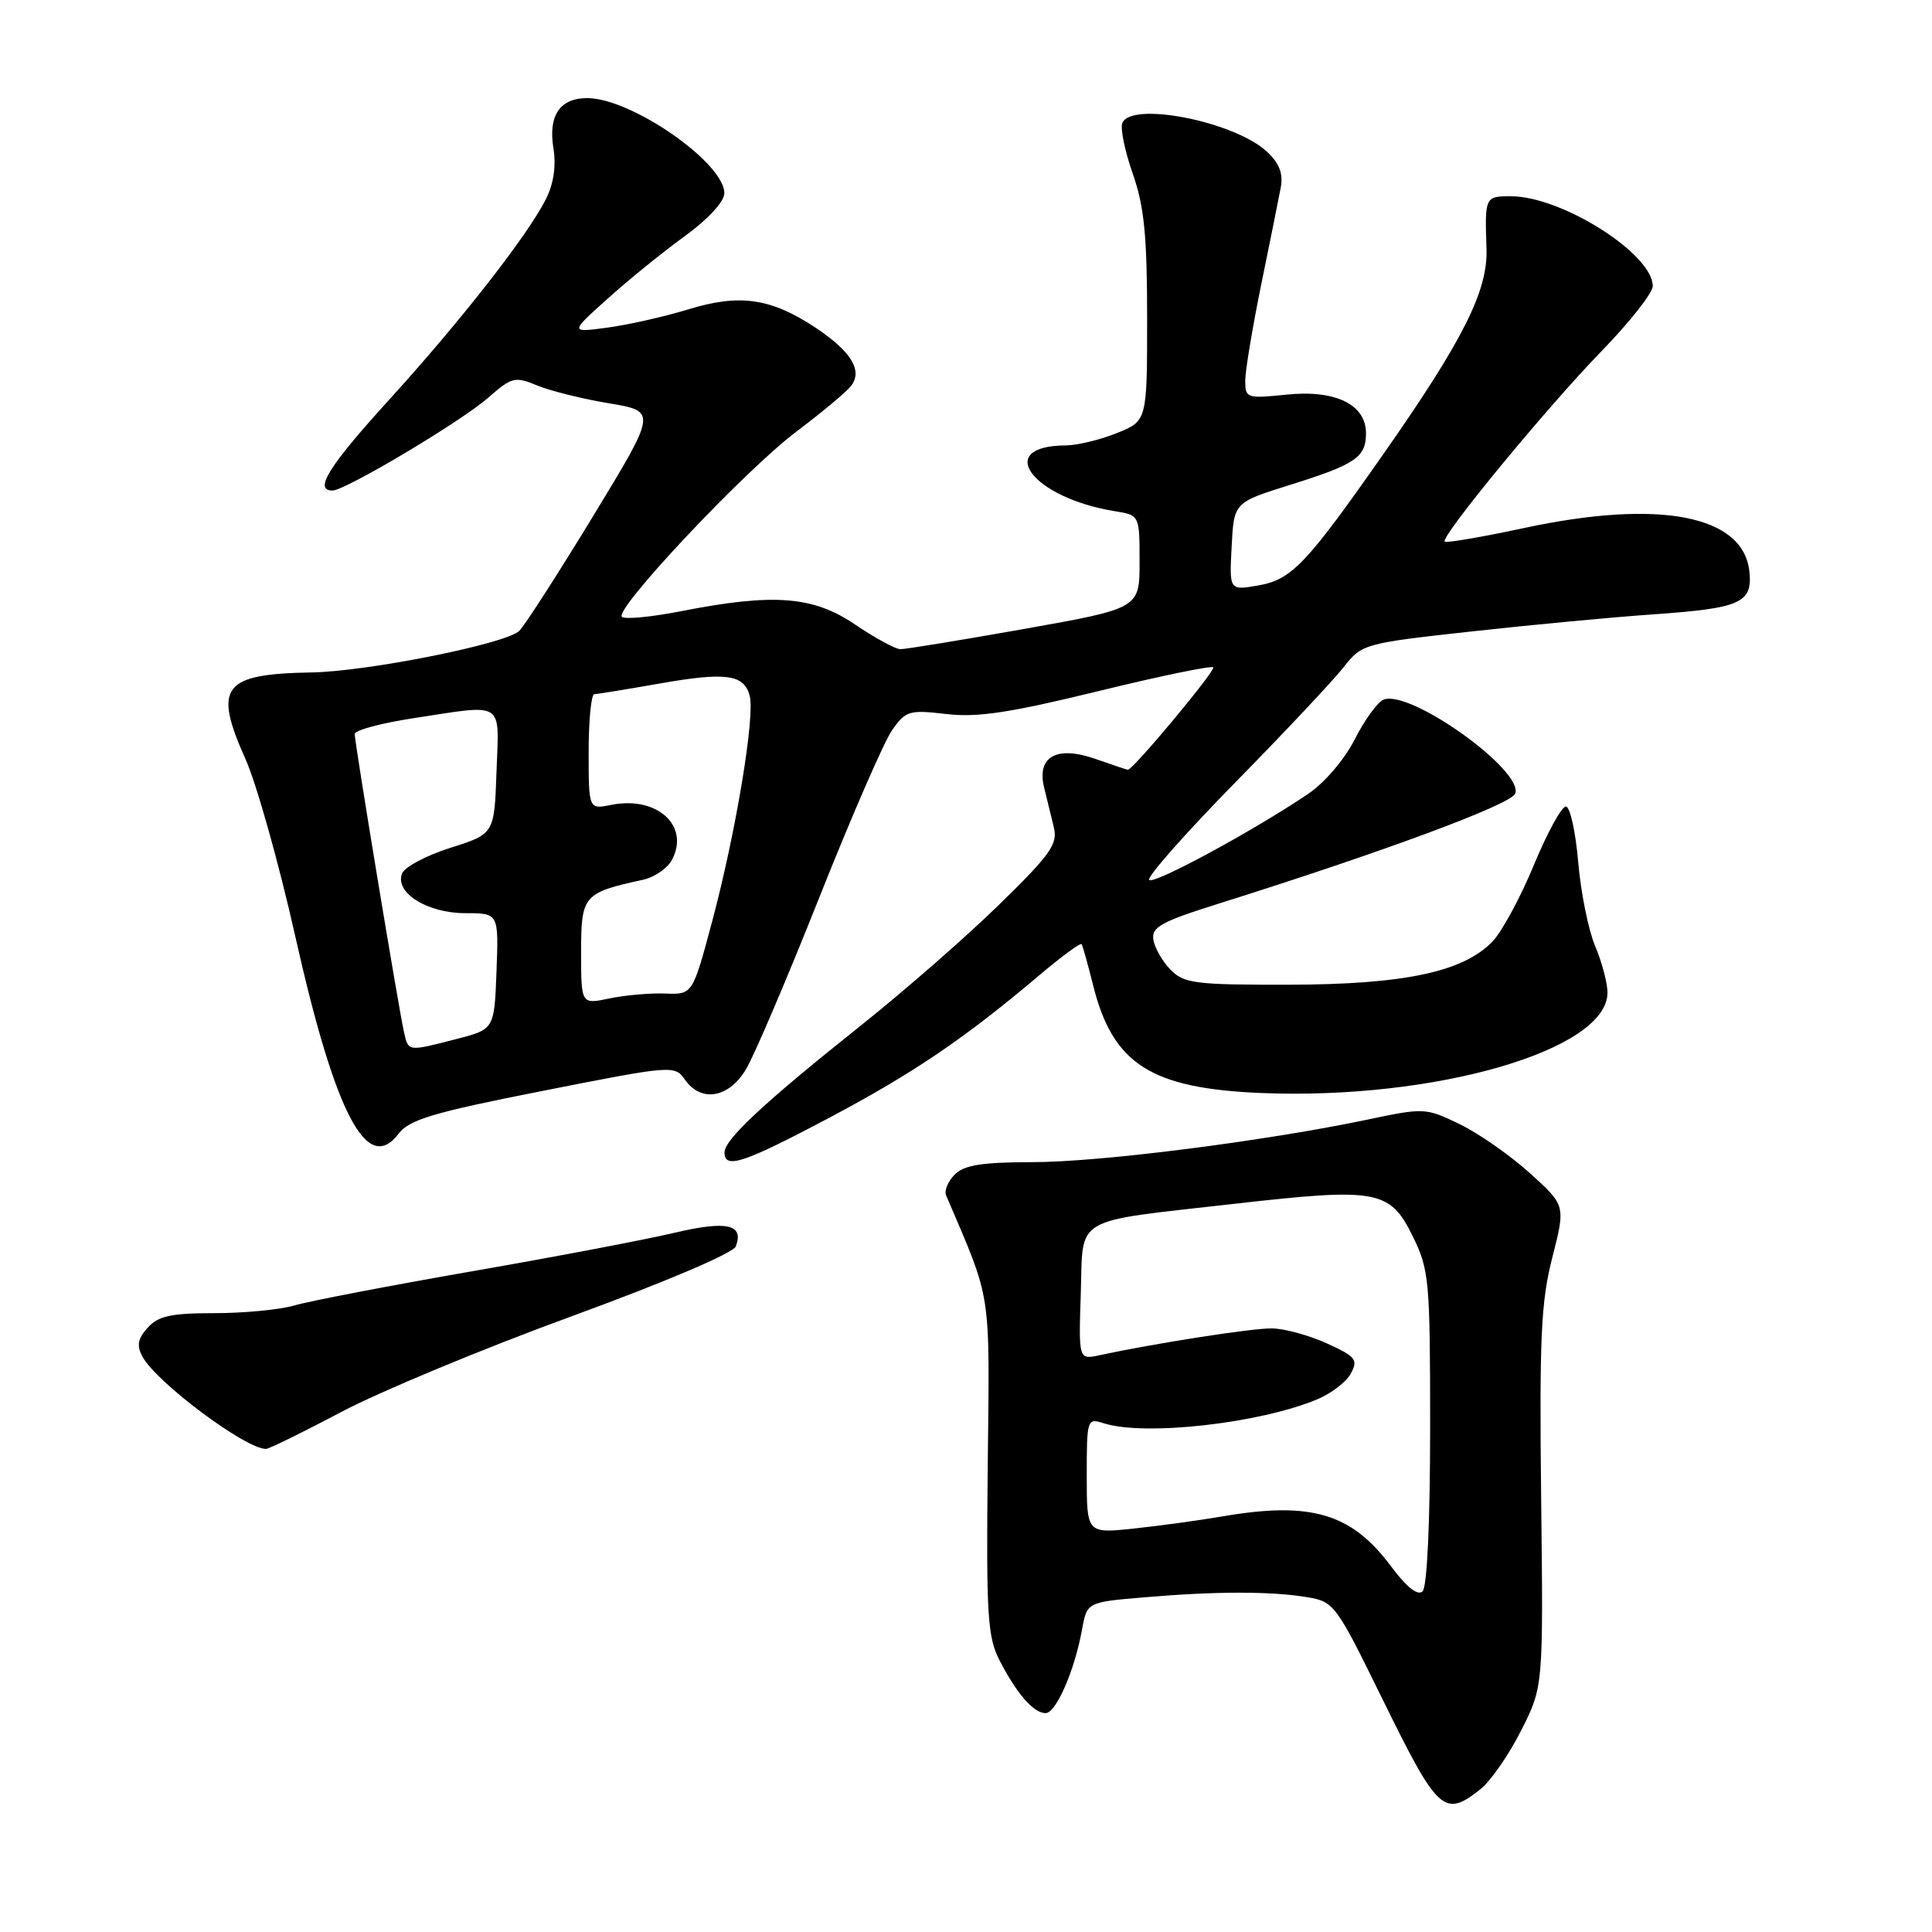 <?xml version="1.0" encoding="UTF-8" standalone="no"?>
<!DOCTYPE svg PUBLIC "-//W3C//DTD SVG 1.1//EN" "http://www.w3.org/Graphics/SVG/1.1/DTD/svg11.dtd" >
<svg xmlns="http://www.w3.org/2000/svg" xmlns:xlink="http://www.w3.org/1999/xlink" version="1.1" viewBox="0 0 256 256">
 <g >
 <path fill="currentColor"
d=" M 196.15 237.09 C 197.49 236.04 199.91 232.56 201.54 229.34 C 204.50 223.50 204.50 223.50 204.21 198.50 C 203.97 177.22 204.19 172.48 205.69 166.62 C 207.45 159.73 207.45 159.73 202.73 155.46 C 200.13 153.11 195.95 150.18 193.42 148.96 C 188.92 146.78 188.70 146.77 181.17 148.36 C 167.57 151.21 145.74 153.99 136.82 153.99 C 130.14 154.00 127.77 154.37 126.51 155.63 C 125.62 156.52 125.10 157.76 125.36 158.38 C 131.49 172.75 131.13 170.45 130.88 194.37 C 130.67 214.00 130.85 216.90 132.44 220.00 C 134.72 224.43 136.96 227.00 138.55 227.00 C 139.93 227.00 142.40 221.35 143.38 215.90 C 144.04 212.29 144.04 212.29 151.67 211.65 C 161.15 210.84 168.39 210.84 173.18 211.63 C 176.76 212.22 177.03 212.59 183.05 224.87 C 190.55 240.16 191.33 240.89 196.15 237.09 Z  M 45.23 187.09 C 50.33 184.39 64.04 178.69 75.70 174.43 C 88.00 169.94 97.15 166.04 97.49 165.17 C 98.62 162.22 96.32 161.71 89.32 163.36 C 85.57 164.25 73.50 166.55 62.50 168.46 C 51.50 170.38 40.93 172.41 39.01 172.98 C 37.09 173.54 32.32 174.00 28.41 174.00 C 22.68 174.00 20.97 174.37 19.58 175.92 C 18.25 177.38 18.09 178.29 18.87 179.75 C 20.68 183.14 32.48 191.97 35.23 191.99 C 35.62 192.00 40.12 189.79 45.23 187.09 Z  M 109.96 148.07 C 121.12 142.14 127.83 137.59 137.77 129.18 C 140.68 126.72 143.17 124.89 143.32 125.11 C 143.46 125.32 144.14 127.75 144.83 130.50 C 147.43 140.99 152.46 144.22 167.12 144.83 C 190.14 145.77 213.00 139.15 213.00 131.53 C 213.00 130.27 212.27 127.50 211.37 125.37 C 210.47 123.24 209.46 118.23 209.12 114.23 C 208.78 110.23 208.05 106.92 207.50 106.87 C 206.95 106.82 205.05 110.27 203.28 114.54 C 201.52 118.81 199.06 123.37 197.83 124.68 C 193.99 128.77 186.12 130.45 170.78 130.48 C 158.36 130.50 156.88 130.31 155.11 128.50 C 154.03 127.40 153.01 125.61 152.83 124.53 C 152.55 122.85 153.83 122.14 161.50 119.73 C 183.34 112.86 200.22 106.60 200.77 105.16 C 201.93 102.12 186.88 91.34 183.35 92.70 C 182.55 93.00 180.84 95.36 179.53 97.93 C 178.17 100.62 175.52 103.72 173.33 105.20 C 166.05 110.11 152.90 117.23 152.27 116.60 C 151.92 116.25 157.03 110.46 163.63 103.73 C 170.23 97.01 176.72 90.10 178.06 88.38 C 180.46 85.32 180.74 85.24 195.00 83.67 C 202.97 82.79 213.78 81.77 219.00 81.41 C 230.63 80.60 232.22 79.90 231.81 75.78 C 231.06 68.28 219.95 66.11 201.97 69.96 C 196.38 71.16 191.64 71.97 191.43 71.77 C 190.82 71.16 204.95 54.00 212.22 46.52 C 215.95 42.68 219.00 38.81 219.00 37.91 C 219.00 33.66 206.99 26.03 200.25 26.01 C 196.76 26.00 196.74 26.04 196.97 33.00 C 197.15 38.53 193.88 45.05 183.42 60.00 C 173.05 74.82 171.16 76.80 166.70 77.58 C 162.89 78.24 162.89 78.24 163.20 72.41 C 163.50 66.58 163.50 66.58 170.94 64.25 C 179.61 61.54 181.00 60.60 181.00 57.40 C 181.00 53.59 176.94 51.62 170.47 52.29 C 165.21 52.83 165.00 52.76 165.00 50.46 C 165.00 49.15 165.95 43.44 167.10 37.79 C 168.26 32.13 169.43 26.32 169.70 24.88 C 170.05 23.00 169.53 21.64 167.88 20.10 C 163.58 16.09 149.83 13.38 148.71 16.32 C 148.43 17.04 149.06 20.06 150.10 23.03 C 151.61 27.32 152.00 31.23 152.00 42.10 C 152.00 55.78 152.00 55.78 147.98 57.39 C 145.77 58.28 142.73 59.01 141.23 59.02 C 131.62 59.07 136.72 65.94 147.69 67.73 C 151.00 68.26 151.00 68.26 151.00 74.44 C 151.00 80.61 151.00 80.61 135.75 83.33 C 127.36 84.82 119.96 86.03 119.30 86.02 C 118.64 86.01 115.94 84.54 113.30 82.75 C 107.74 78.98 102.53 78.58 90.28 80.98 C 86.31 81.76 82.77 82.10 82.40 81.73 C 81.39 80.72 98.70 62.33 105.49 57.22 C 108.79 54.73 112.05 52.02 112.71 51.21 C 114.39 49.16 112.84 46.59 108.02 43.39 C 102.14 39.50 97.99 38.91 91.25 40.98 C 88.09 41.95 83.25 43.04 80.50 43.41 C 75.50 44.08 75.50 44.08 80.50 39.59 C 83.25 37.11 87.85 33.38 90.73 31.30 C 93.80 29.07 95.97 26.72 95.98 25.62 C 96.02 21.59 83.66 13.00 77.81 13.00 C 74.18 13.00 72.63 15.31 73.33 19.64 C 73.71 21.99 73.36 24.35 72.34 26.38 C 69.91 31.20 61.06 42.53 51.59 52.94 C 43.55 61.78 41.54 65.00 44.05 65.00 C 45.75 65.00 61.10 55.85 64.70 52.69 C 67.82 49.96 68.23 49.85 71.19 51.08 C 72.93 51.80 77.21 52.86 80.70 53.44 C 87.04 54.50 87.04 54.50 78.58 68.41 C 73.92 76.06 69.52 82.90 68.80 83.60 C 67.08 85.30 48.73 88.97 41.34 89.10 C 29.48 89.30 28.22 90.96 32.54 100.61 C 33.99 103.85 36.95 114.38 39.11 124.00 C 44.41 147.63 48.64 155.72 52.80 150.24 C 54.25 148.35 57.34 147.42 71.95 144.54 C 89.10 141.15 89.40 141.13 90.75 143.05 C 92.88 146.10 96.52 145.52 98.81 141.75 C 99.90 139.96 104.27 129.72 108.53 119.00 C 112.79 108.28 117.14 98.26 118.21 96.75 C 120.01 94.18 120.47 94.04 125.37 94.61 C 129.49 95.10 133.78 94.45 145.45 91.60 C 153.62 89.60 160.51 88.17 160.76 88.43 C 161.14 88.80 150.14 102.00 149.45 102.00 C 149.34 102.00 147.43 101.36 145.21 100.58 C 140.04 98.75 137.35 100.23 138.35 104.34 C 138.71 105.80 139.29 108.16 139.63 109.59 C 140.19 111.84 139.25 113.17 132.38 119.88 C 128.05 124.11 119.78 131.34 114.00 135.94 C 101.22 146.12 96.00 150.99 96.00 152.70 C 96.00 154.97 98.50 154.14 109.96 148.07 Z  M 184.33 207.56 C 179.08 200.50 173.69 198.91 161.93 200.94 C 158.95 201.45 153.69 202.17 150.25 202.54 C 144.00 203.20 144.00 203.20 144.00 195.53 C 144.00 188.03 144.05 187.88 146.25 188.59 C 151.67 190.32 166.89 188.62 174.56 185.41 C 176.41 184.64 178.42 183.09 179.01 181.97 C 179.98 180.17 179.63 179.73 175.80 178.00 C 173.43 176.92 170.15 176.03 168.50 176.02 C 165.81 176.00 153.02 178.00 145.71 179.57 C 142.92 180.18 142.92 180.18 143.21 171.41 C 143.55 160.98 141.83 161.98 163.67 159.50 C 182.46 157.36 184.17 157.67 187.18 163.78 C 189.38 168.26 189.50 169.56 189.50 189.20 C 189.50 201.69 189.10 210.28 188.50 210.86 C 187.85 211.48 186.40 210.33 184.33 207.56 Z  M 53.53 136.75 C 52.83 133.68 47.00 98.42 47.00 97.27 C 47.00 96.76 50.49 95.82 54.75 95.17 C 67.00 93.30 66.13 92.74 65.79 102.25 C 65.50 110.50 65.50 110.50 59.68 112.34 C 56.48 113.35 53.60 114.89 53.27 115.75 C 52.29 118.29 56.62 121.00 61.65 121.00 C 66.08 121.00 66.08 121.00 65.79 128.69 C 65.50 136.38 65.50 136.38 60.50 137.67 C 53.99 139.35 54.12 139.37 53.53 136.75 Z  M 77.00 126.17 C 77.00 118.63 77.28 118.30 85.22 116.57 C 86.72 116.24 88.43 115.06 89.03 113.95 C 91.45 109.42 87.06 105.44 81.00 106.65 C 78.00 107.25 78.00 107.25 78.00 99.62 C 78.00 95.43 78.34 91.99 78.75 91.98 C 79.16 91.97 83.01 91.34 87.30 90.59 C 96.18 89.02 98.59 89.34 99.34 92.20 C 100.06 94.95 97.48 110.46 94.35 122.14 C 91.77 131.79 91.77 131.79 88.14 131.65 C 86.14 131.57 82.81 131.87 80.75 132.30 C 77.00 133.09 77.00 133.09 77.00 126.17 Z "/>
</g>
</svg>